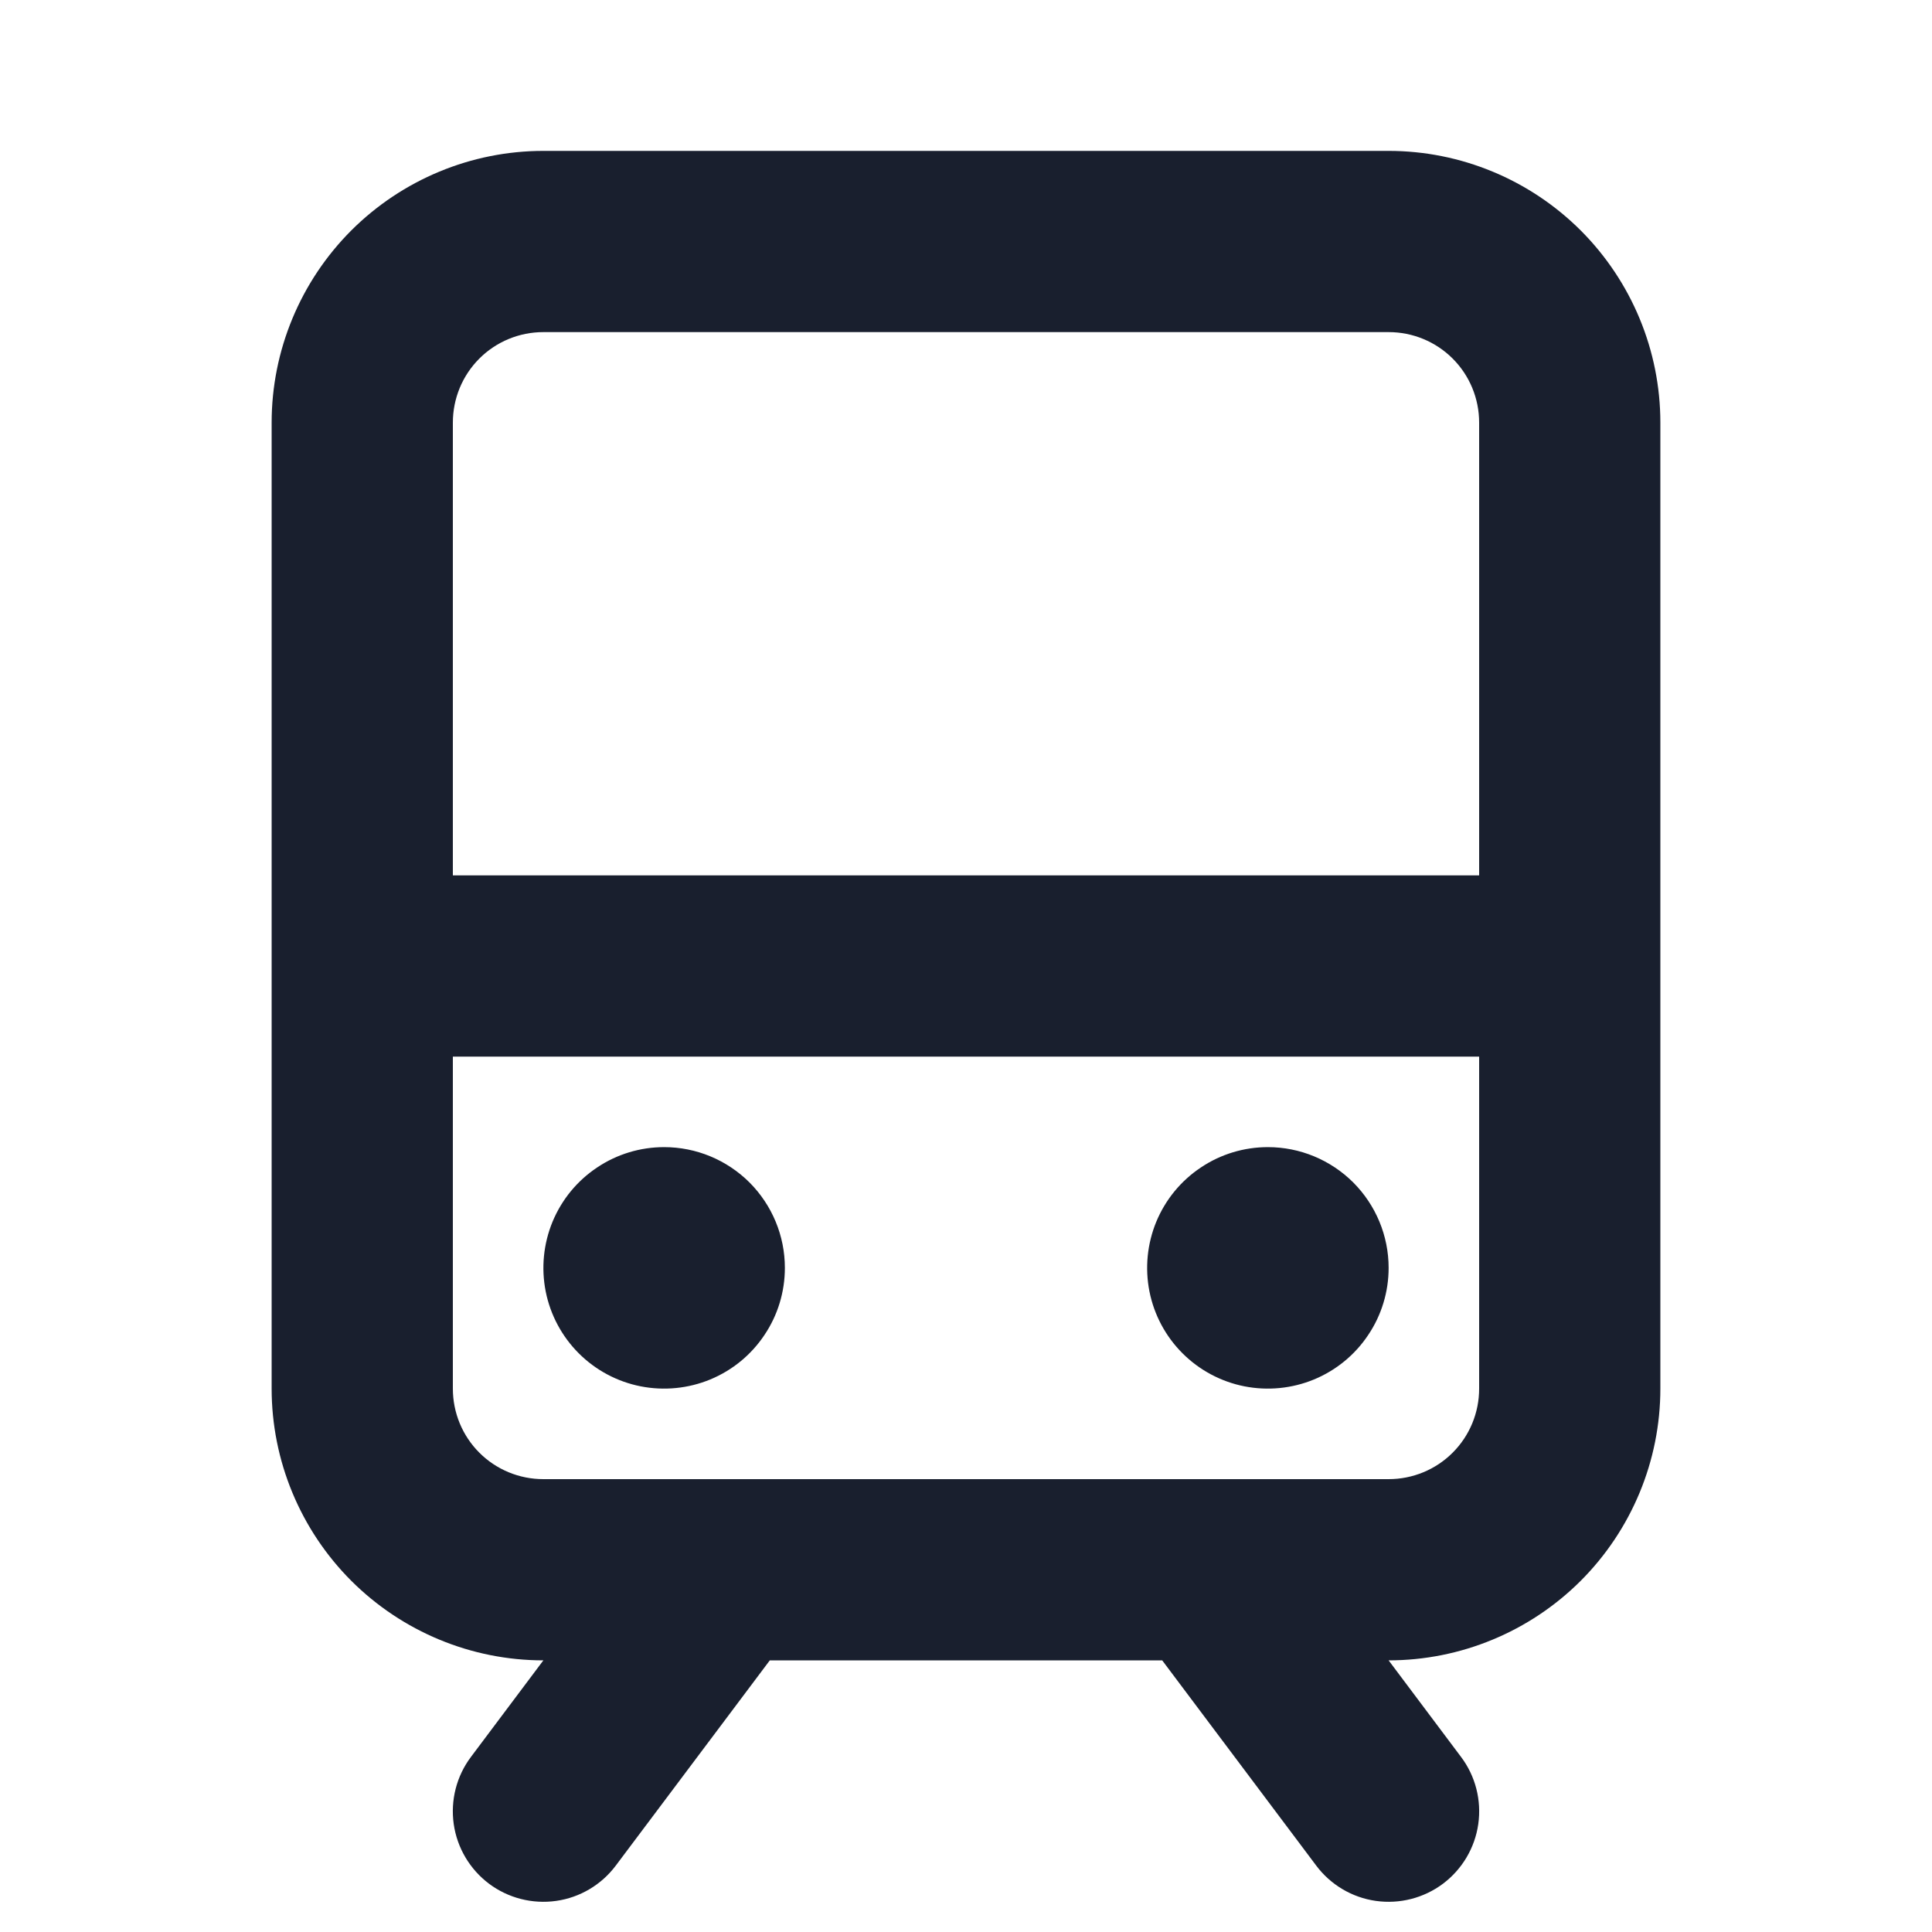 <svg width="20" height="20" viewBox="0 0 20 20" fill="none" xmlns="http://www.w3.org/2000/svg">
<path d="M14.375 1.562H5.625C4.879 1.562 4.164 1.859 3.636 2.386C3.109 2.914 2.812 3.629 2.812 4.375V14.375C2.812 15.121 3.109 15.836 3.636 16.364C4.164 16.891 4.879 17.188 5.625 17.188L4.875 18.188C4.726 18.386 4.662 18.636 4.697 18.883C4.732 19.129 4.864 19.351 5.062 19.5C5.261 19.649 5.511 19.713 5.758 19.678C6.004 19.643 6.226 19.511 6.375 19.312L7.969 17.188H12.031L13.625 19.312C13.774 19.511 13.996 19.643 14.242 19.678C14.489 19.713 14.739 19.649 14.938 19.5C15.136 19.351 15.268 19.129 15.303 18.883C15.338 18.636 15.274 18.386 15.125 18.188L14.375 17.188C15.121 17.188 15.836 16.891 16.364 16.364C16.891 15.836 17.188 15.121 17.188 14.375V4.375C17.188 3.629 16.891 2.914 16.364 2.386C15.836 1.859 15.121 1.562 14.375 1.562ZM5.625 3.438H14.375C14.624 3.438 14.862 3.536 15.038 3.712C15.214 3.888 15.312 4.126 15.312 4.375V9.062H4.688V4.375C4.688 4.126 4.786 3.888 4.962 3.712C5.138 3.536 5.376 3.438 5.625 3.438ZM14.375 15.312H5.625C5.376 15.312 5.138 15.214 4.962 15.038C4.786 14.862 4.688 14.624 4.688 14.375V10.938H15.312V14.375C15.312 14.624 15.214 14.862 15.038 15.038C14.862 15.214 14.624 15.312 14.375 15.312ZM8.125 13.125C8.125 13.372 8.052 13.614 7.914 13.819C7.777 14.025 7.582 14.185 7.353 14.28C7.125 14.374 6.874 14.399 6.631 14.351C6.389 14.303 6.166 14.184 5.991 14.009C5.816 13.834 5.697 13.611 5.649 13.369C5.601 13.126 5.626 12.875 5.72 12.647C5.815 12.418 5.975 12.223 6.181 12.086C6.386 11.948 6.628 11.875 6.875 11.875C7.207 11.875 7.524 12.007 7.759 12.241C7.993 12.476 8.125 12.793 8.125 13.125ZM14.375 13.125C14.375 13.372 14.302 13.614 14.164 13.819C14.027 14.025 13.832 14.185 13.603 14.28C13.375 14.374 13.124 14.399 12.881 14.351C12.639 14.303 12.416 14.184 12.241 14.009C12.066 13.834 11.947 13.611 11.899 13.369C11.851 13.126 11.876 12.875 11.97 12.647C12.065 12.418 12.225 12.223 12.431 12.086C12.636 11.948 12.878 11.875 13.125 11.875C13.457 11.875 13.774 12.007 14.009 12.241C14.243 12.476 14.375 12.793 14.375 13.125Z" fill="#191F2E"/>
</svg>
